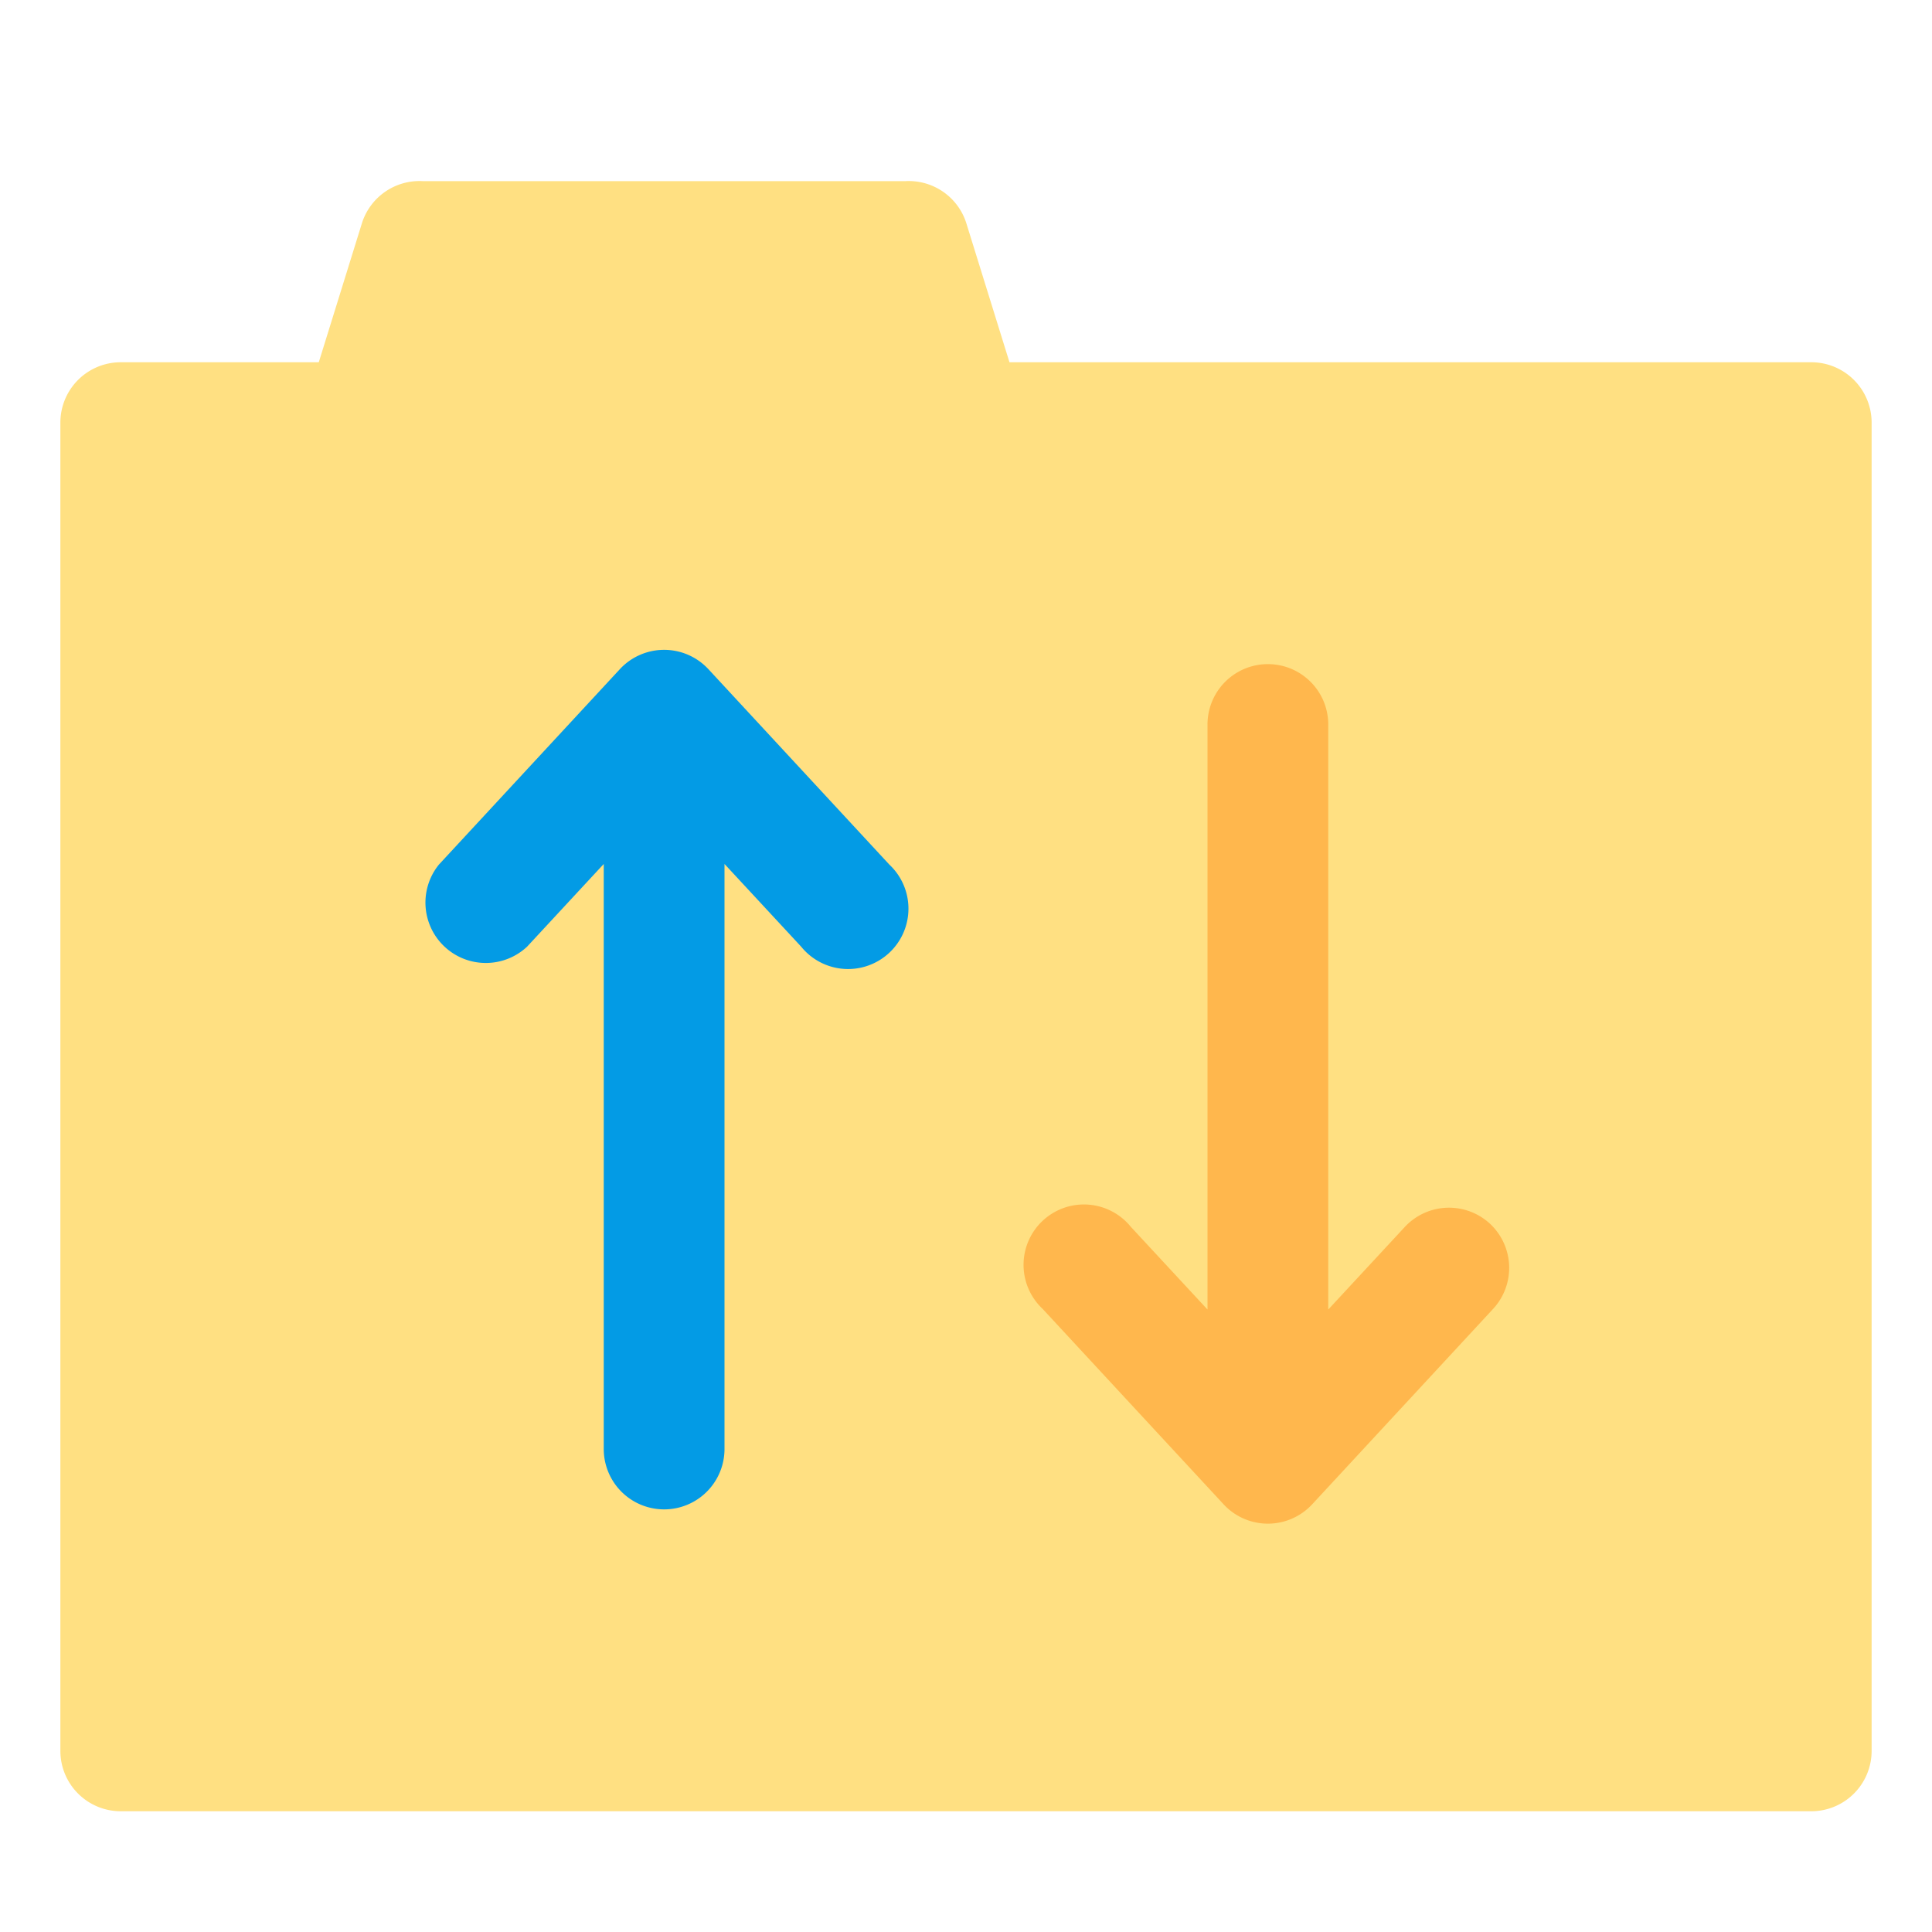 <svg xmlns="http://www.w3.org/2000/svg" viewBox="0 0 32 32"><defs><style>.cls-1{fill:#ffe082;}.cls-2{fill:#039be5;}.cls-3{fill:#ffb74d;}</style></defs><title>file transfer protocol marketing networking online</title><g id="file_transfer_protocol" data-name="file transfer protocol"><path class="cls-1" d="M30,6H16.72L16,3.68A1,1,0,0,0,15,3H7a1,1,0,0,0-1,.68L5.28,6H2A1,1,0,0,0,1,7V29a1,1,0,0,0,1,1H30a1,1,0,0,0,1-1V7A1,1,0,0,0,30,6Z"/><path class="cls-2" d="M14.73,14.32l-3-3.24a1,1,0,0,0-1.46,0l-3,3.24a1,1,0,0,0,1.46,1.36L10,14.31V24a1,1,0,0,0,2,0V14.31l1.27,1.37a1,1,0,1,0,1.46-1.36Z"/><path class="cls-3" d="M24.68,20.27a1,1,0,0,0-1.41.05L22,21.69V12a1,1,0,0,0-2,0v9.69l-1.27-1.37a1,1,0,1,0-1.46,1.36l3,3.24a1,1,0,0,0,1.46,0l3-3.24A1,1,0,0,0,24.68,20.27Z"/></g></svg>